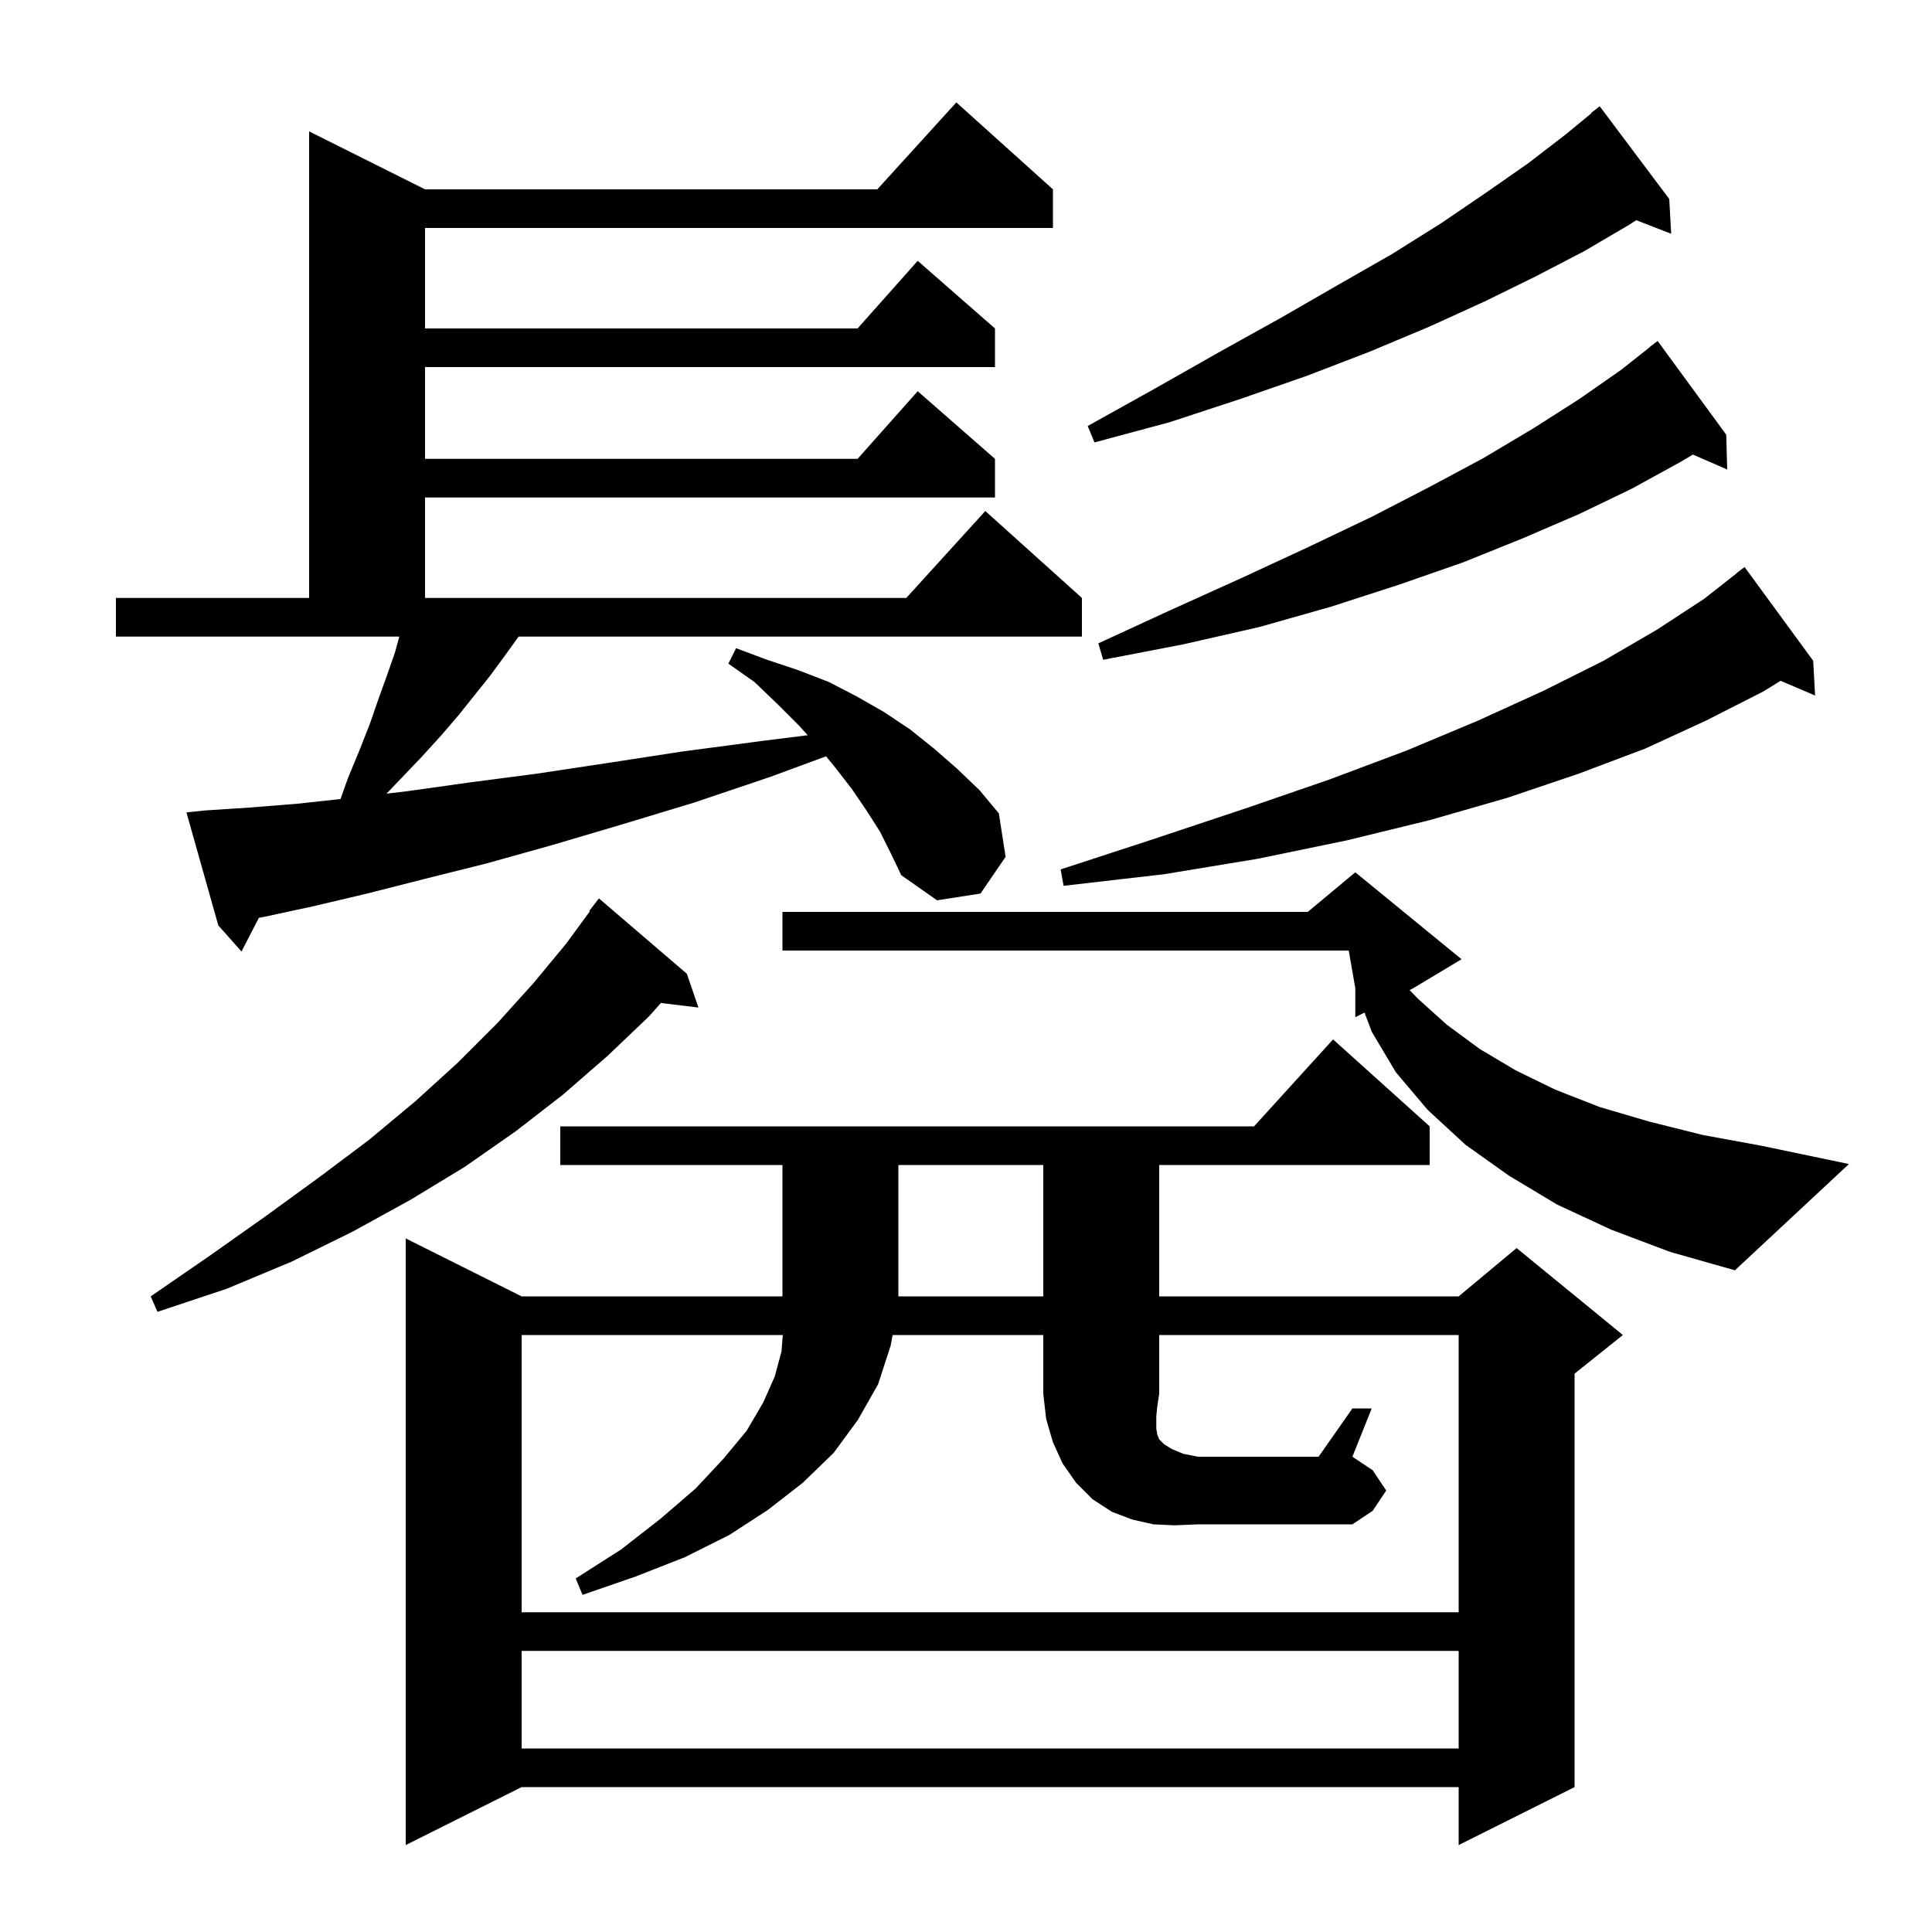 <svg xmlns="http://www.w3.org/2000/svg" xmlns:xlink="http://www.w3.org/1999/xlink" version="1.1" baseProfile="full" viewBox="0 0 200 200" width="200" height="200">
<g fill="black">
<path d="M 148.0 116.6 L 148.0 120.6 L 120.0 120.6 L 120.0 134.2 L 151.0 134.2 L 157.0 129.2 L 168.0 138.2 L 163.0 142.2 L 163.0 185.0 L 151.0 191.0 L 151.0 185.0 L 54.0 185.0 L 42.0 191.0 L 42.0 128.2 L 54.0 134.2 L 81.0 134.2 L 81.0 120.6 L 58.0 120.6 L 58.0 116.6 L 129.818 116.6 L 138.0 107.6 Z M 54.0 170.9 L 54.0 181.0 L 151.0 181.0 L 151.0 170.9 Z M 121.6 157.9 L 119.4 157.8 L 117.2 157.3 L 115.1 156.5 L 113.1 155.2 L 111.4 153.5 L 110.0 151.5 L 109.0 149.3 L 108.3 146.9 L 108.0 144.3 L 108.0 138.2 L 92.405 138.2 L 92.2 139.3 L 90.9 143.3 L 88.8 147.0 L 86.3 150.4 L 83.1 153.5 L 79.5 156.3 L 75.5 158.9 L 70.9 161.2 L 65.8 163.2 L 60.3 165.1 L 59.6 163.4 L 64.3 160.4 L 68.4 157.2 L 72.0 154.1 L 74.9 151.0 L 77.3 148.1 L 79.0 145.2 L 80.2 142.5 L 80.9 139.9 L 81.036 138.2 L 54.0 138.2 L 54.0 166.9 L 151.0 166.9 L 151.0 138.2 L 120.0 138.2 L 120.0 144.3 L 119.8 145.6 L 119.7 146.6 L 119.7 147.9 L 119.8 148.5 L 120.0 149.0 L 120.5 149.5 L 121.3 150.0 L 122.5 150.5 L 124.0 150.8 L 136.5 150.8 L 140.0 145.8 L 142.0 145.8 L 140.0 150.8 L 142.1 152.2 L 143.5 154.3 L 142.1 156.4 L 140.0 157.8 L 124.0 157.8 Z M 71.1 100.8 L 72.3 104.3 L 68.413 103.831 L 67.2 105.2 L 62.9 109.3 L 58.3 113.3 L 53.4 117.1 L 48.1 120.8 L 42.5 124.2 L 36.5 127.5 L 30.2 130.6 L 23.5 133.4 L 16.3 135.8 L 15.6 134.2 L 21.7 130.0 L 27.5 125.9 L 33.0 121.9 L 38.2 118.0 L 43.0 114.0 L 47.4 110.0 L 51.5 105.9 L 55.2 101.8 L 58.6 97.7 L 61.06 94.338 L 61.0 94.3 L 62.0 93.0 Z M 93.0 120.6 L 93.0 134.2 L 108.0 134.2 L 108.0 120.6 Z M 166.8 127.3 L 161.2 124.7 L 156.2 121.7 L 151.7 118.5 L 147.8 114.9 L 144.5 111.0 L 142.0 106.8 L 141.253 104.823 L 140.3 105.3 L 140.3 102.3 L 139.622 98.4 L 81.0 98.4 L 81.0 94.4 L 135.38 94.4 L 140.3 90.3 L 151.3 99.3 L 146.3 102.3 L 145.92 102.49 L 146.8 103.4 L 149.8 106.1 L 153.2 108.6 L 156.9 110.8 L 161.0 112.8 L 165.6 114.6 L 170.7 116.1 L 176.3 117.5 L 182.3 118.6 L 191.4 120.5 L 179.6 131.5 L 172.9 129.6 Z M 91.1 86.1 L 89.7 83.9 L 88.2 81.7 L 86.5 79.5 L 85.512 78.292 L 79.8 80.4 L 71.8 83.1 L 64.2 85.4 L 57.1 87.5 L 50.3 89.4 L 43.9 91.0 L 38.0 92.5 L 32.5 93.8 L 27.4 94.9 L 26.798 95.013 L 25.0 98.5 L 22.6 95.8 L 19.3 84.1 L 21.2 83.9 L 25.8 83.6 L 30.8 83.2 L 35.25 82.715 L 36.0 80.6 L 37.2 77.7 L 38.3 74.9 L 39.2 72.3 L 40.1 69.8 L 40.9 67.5 L 41.336 65.9 L 12.0 65.9 L 12.0 61.9 L 32.0 61.9 L 32.0 13.6 L 44.0 19.6 L 90.818 19.6 L 99.0 10.6 L 109.0 19.6 L 109.0 23.6 L 44.0 23.6 L 44.0 34.0 L 88.778 34.0 L 95.0 27.0 L 103.0 34.0 L 103.0 38.0 L 44.0 38.0 L 44.0 47.5 L 88.778 47.5 L 95.0 40.5 L 103.0 47.5 L 103.0 51.5 L 44.0 51.5 L 44.0 61.9 L 93.818 61.9 L 102.0 52.9 L 112.0 61.9 L 112.0 65.9 L 53.683 65.9 L 53.4 66.3 L 52.1 68.1 L 50.7 70.0 L 47.5 74.0 L 45.7 76.1 L 43.7 78.3 L 41.6 80.5 L 40.013 82.16 L 42.2 81.9 L 48.6 81.0 L 55.5 80.1 L 62.8 79.0 L 70.6 77.8 L 78.9 76.7 L 83.618 76.11 L 82.7 75.1 L 80.5 72.9 L 78.1 70.6 L 75.4 68.7 L 76.2 67.1 L 79.4 68.3 L 82.7 69.4 L 85.8 70.6 L 88.7 72.1 L 91.5 73.7 L 94.2 75.5 L 96.7 77.5 L 99.1 79.6 L 101.4 81.8 L 103.4 84.2 L 104.1 88.7 L 101.5 92.5 L 97.0 93.2 L 93.3 90.6 L 92.2 88.3 Z M 187.7 68.4 L 187.9 72.0 L 184.325 70.477 L 182.5 71.6 L 176.6 74.6 L 170.3 77.5 L 163.4 80.1 L 156.0 82.6 L 148.0 84.9 L 139.4 87.0 L 130.2 88.9 L 120.5 90.5 L 110.1 91.7 L 109.8 90.0 L 119.6 86.8 L 128.9 83.7 L 137.6 80.7 L 145.6 77.7 L 153.0 74.6 L 159.8 71.5 L 166.0 68.4 L 171.5 65.2 L 176.4 62.0 L 179.815 59.317 L 179.8 59.3 L 180.6 58.7 Z M 178.7 45.0 L 178.8 48.6 L 175.246 47.058 L 174.0 47.8 L 168.9 50.6 L 163.5 53.2 L 157.7 55.7 L 151.5 58.2 L 144.9 60.5 L 137.8 62.8 L 130.4 64.9 L 122.5 66.7 L 114.2 68.3 L 113.7 66.6 L 121.3 63.1 L 128.6 59.8 L 135.5 56.6 L 142.0 53.5 L 148.0 50.4 L 153.6 47.4 L 158.8 44.3 L 163.5 41.3 L 167.8 38.3 L 170.816 35.919 L 170.8 35.9 L 171.6 35.3 Z M 172.8 20.6 L 173.0 24.2 L 169.386 22.795 L 168.6 23.3 L 164.0 26.0 L 159.0 28.6 L 153.7 31.2 L 148.0 33.8 L 141.8 36.4 L 135.3 38.9 L 128.4 41.3 L 121.1 43.7 L 113.3 45.8 L 112.6 44.1 L 119.6 40.2 L 126.3 36.4 L 132.6 32.9 L 138.5 29.5 L 144.1 26.3 L 149.2 23.1 L 153.9 19.9 L 158.2 16.9 L 162.1 13.9 L 164.731 11.734 L 164.7 11.7 L 165.6 11.0 Z " />
</g>
</svg>
